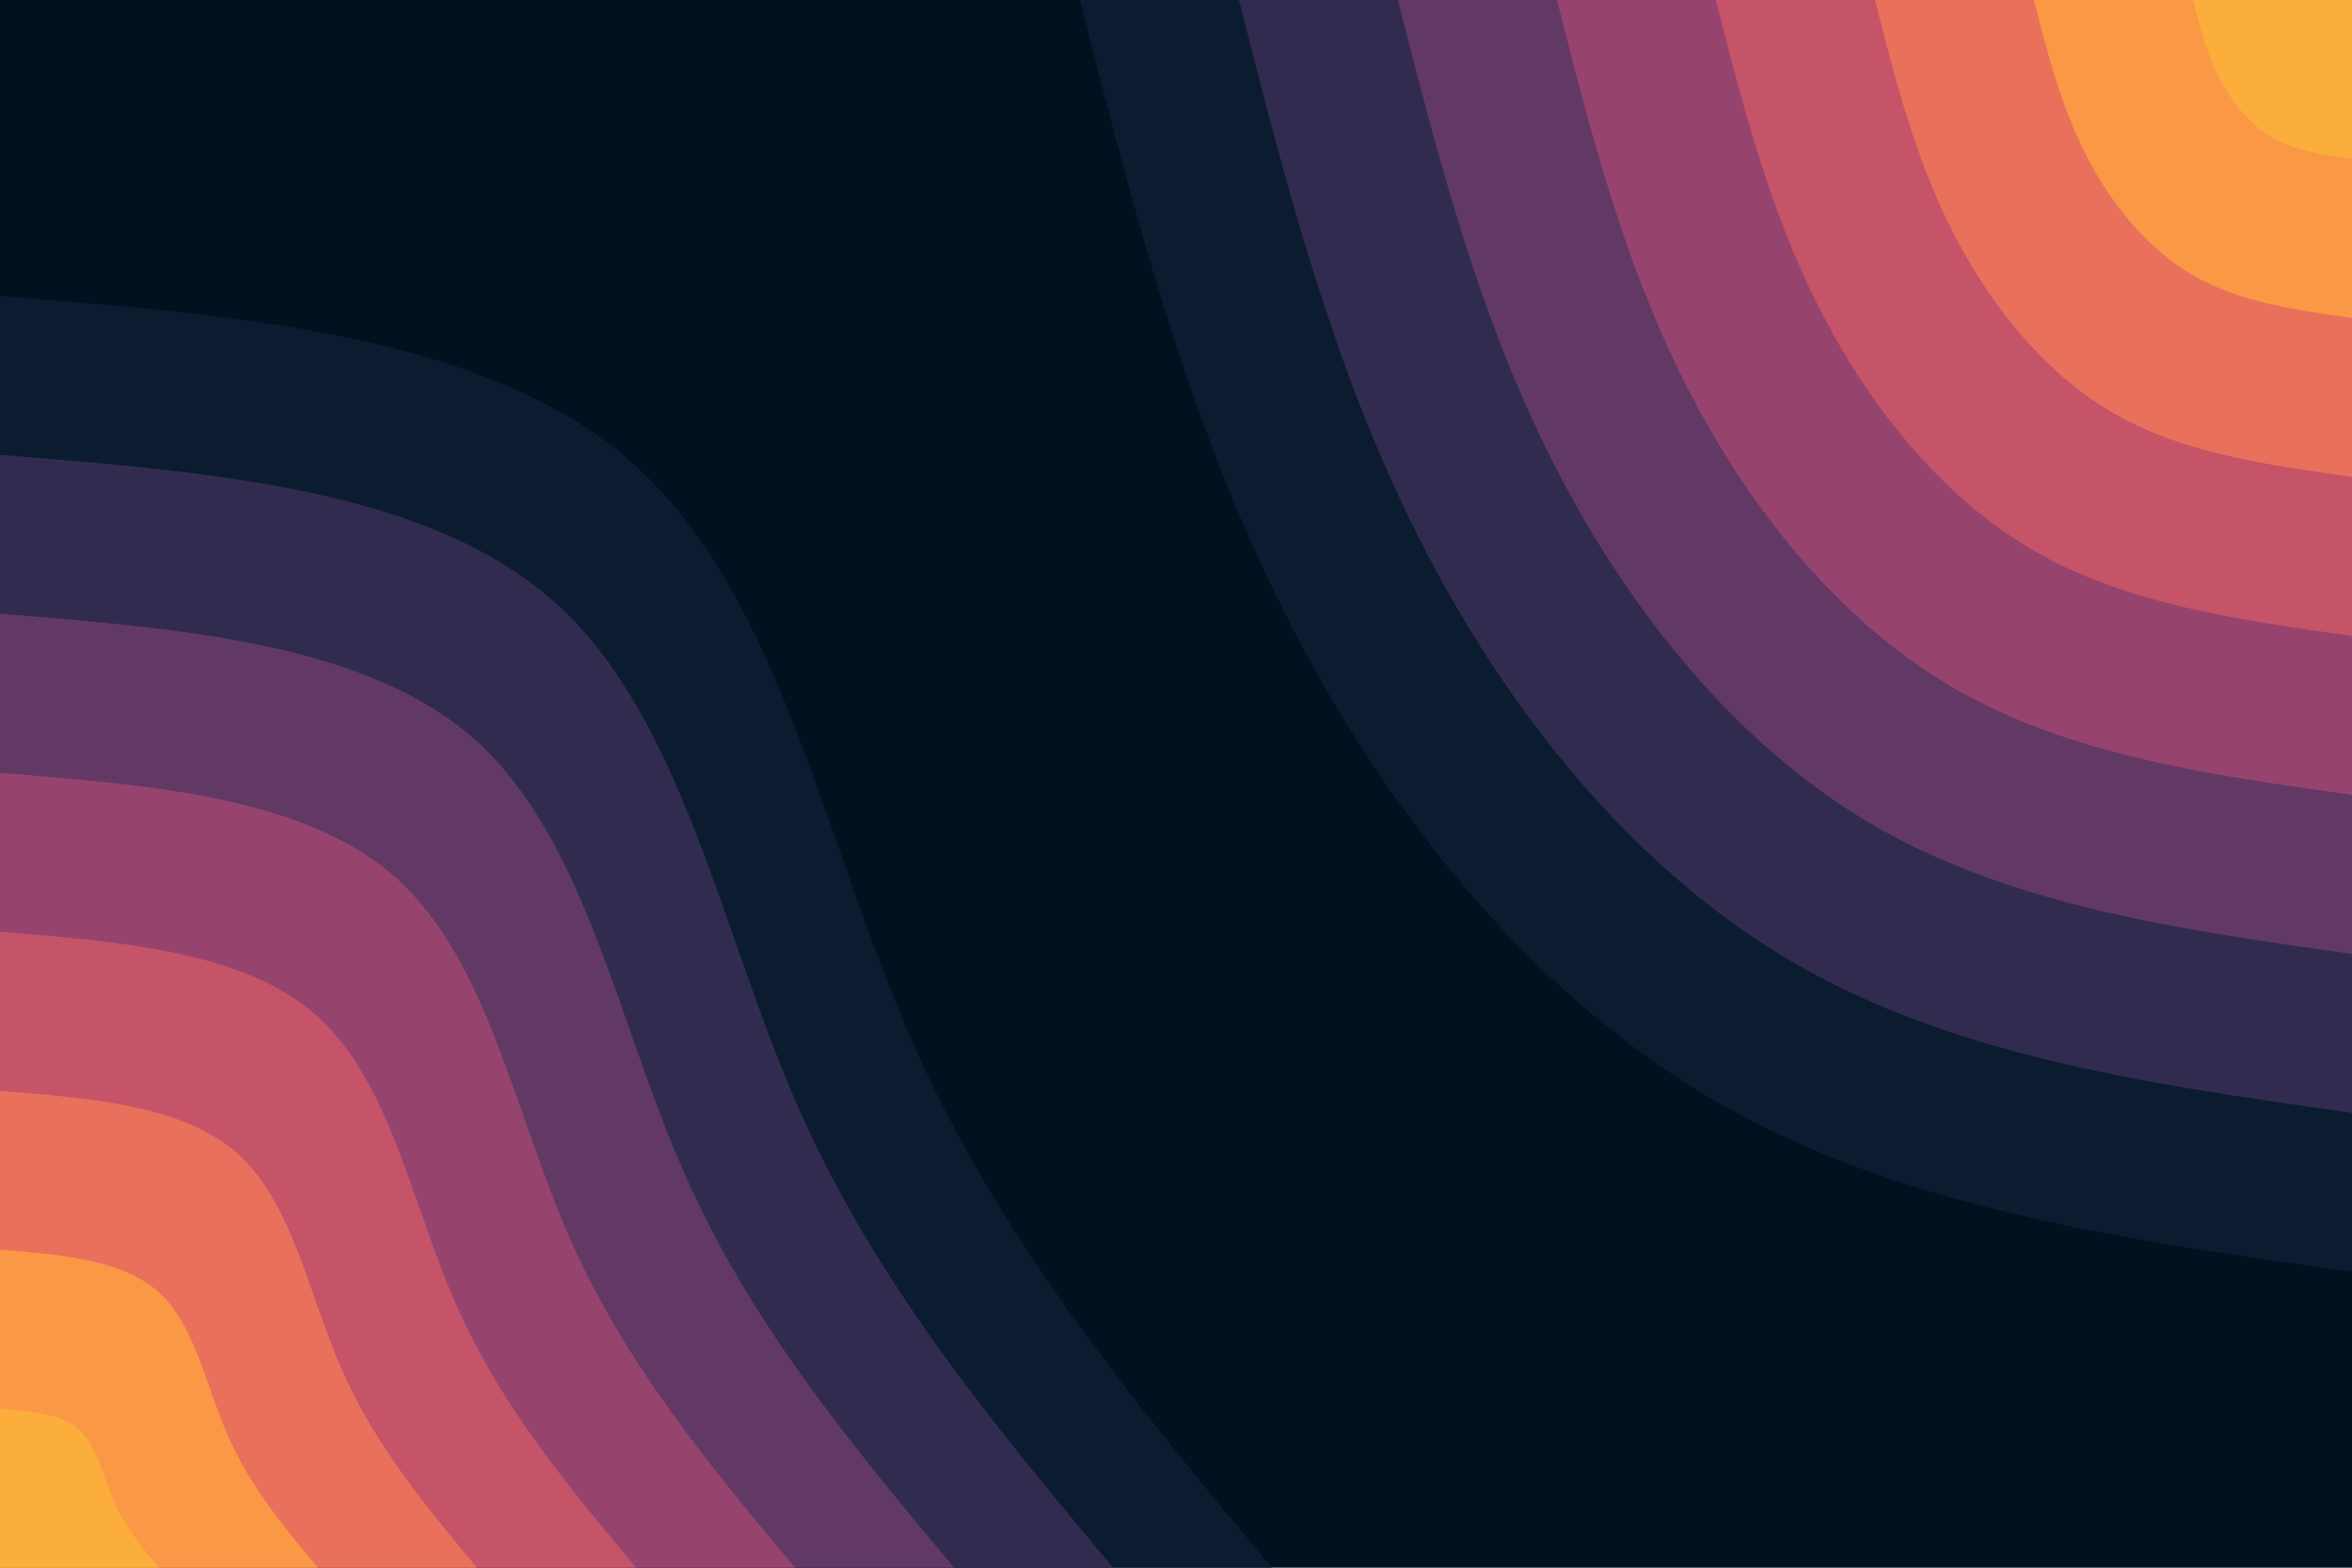 <svg id="visual" viewBox="0 0 900 600" width="900" height="600" xmlns="http://www.w3.org/2000/svg" xmlns:xlink="http://www.w3.org/1999/xlink" version="1.1"><rect x="0" y="0" width="900" height="600" fill="#001220"></rect><defs><linearGradient id="grad1_0" x1="33.3%" y1="0%" x2="100%" y2="100%"><stop offset="20%" stop-color="#fbae3c" stop-opacity="1"></stop><stop offset="80%" stop-color="#fbae3c" stop-opacity="1"></stop></linearGradient></defs><defs><linearGradient id="grad1_1" x1="33.3%" y1="0%" x2="100%" y2="100%"><stop offset="20%" stop-color="#fbae3c" stop-opacity="1"></stop><stop offset="80%" stop-color="#f48350" stop-opacity="1"></stop></linearGradient></defs><defs><linearGradient id="grad1_2" x1="33.3%" y1="0%" x2="100%" y2="100%"><stop offset="20%" stop-color="#d96162" stop-opacity="1"></stop><stop offset="80%" stop-color="#f48350" stop-opacity="1"></stop></linearGradient></defs><defs><linearGradient id="grad1_3" x1="33.3%" y1="0%" x2="100%" y2="100%"><stop offset="20%" stop-color="#d96162" stop-opacity="1"></stop><stop offset="80%" stop-color="#af4b6d" stop-opacity="1"></stop></linearGradient></defs><defs><linearGradient id="grad1_4" x1="33.3%" y1="0%" x2="100%" y2="100%"><stop offset="20%" stop-color="#7c3e6b" stop-opacity="1"></stop><stop offset="80%" stop-color="#af4b6d" stop-opacity="1"></stop></linearGradient></defs><defs><linearGradient id="grad1_5" x1="33.3%" y1="0%" x2="100%" y2="100%"><stop offset="20%" stop-color="#7c3e6b" stop-opacity="1"></stop><stop offset="80%" stop-color="#49335c" stop-opacity="1"></stop></linearGradient></defs><defs><linearGradient id="grad1_6" x1="33.3%" y1="0%" x2="100%" y2="100%"><stop offset="20%" stop-color="#1d2540" stop-opacity="1"></stop><stop offset="80%" stop-color="#49335c" stop-opacity="1"></stop></linearGradient></defs><defs><linearGradient id="grad1_7" x1="33.3%" y1="0%" x2="100%" y2="100%"><stop offset="20%" stop-color="#1d2540" stop-opacity="1"></stop><stop offset="80%" stop-color="#001220" stop-opacity="1"></stop></linearGradient></defs><defs><linearGradient id="grad2_0" x1="0%" y1="0%" x2="66.7%" y2="100%"><stop offset="20%" stop-color="#fbae3c" stop-opacity="1"></stop><stop offset="80%" stop-color="#fbae3c" stop-opacity="1"></stop></linearGradient></defs><defs><linearGradient id="grad2_1" x1="0%" y1="0%" x2="66.7%" y2="100%"><stop offset="20%" stop-color="#f48350" stop-opacity="1"></stop><stop offset="80%" stop-color="#fbae3c" stop-opacity="1"></stop></linearGradient></defs><defs><linearGradient id="grad2_2" x1="0%" y1="0%" x2="66.7%" y2="100%"><stop offset="20%" stop-color="#f48350" stop-opacity="1"></stop><stop offset="80%" stop-color="#d96162" stop-opacity="1"></stop></linearGradient></defs><defs><linearGradient id="grad2_3" x1="0%" y1="0%" x2="66.7%" y2="100%"><stop offset="20%" stop-color="#af4b6d" stop-opacity="1"></stop><stop offset="80%" stop-color="#d96162" stop-opacity="1"></stop></linearGradient></defs><defs><linearGradient id="grad2_4" x1="0%" y1="0%" x2="66.7%" y2="100%"><stop offset="20%" stop-color="#af4b6d" stop-opacity="1"></stop><stop offset="80%" stop-color="#7c3e6b" stop-opacity="1"></stop></linearGradient></defs><defs><linearGradient id="grad2_5" x1="0%" y1="0%" x2="66.7%" y2="100%"><stop offset="20%" stop-color="#49335c" stop-opacity="1"></stop><stop offset="80%" stop-color="#7c3e6b" stop-opacity="1"></stop></linearGradient></defs><defs><linearGradient id="grad2_6" x1="0%" y1="0%" x2="66.7%" y2="100%"><stop offset="20%" stop-color="#49335c" stop-opacity="1"></stop><stop offset="80%" stop-color="#1d2540" stop-opacity="1"></stop></linearGradient></defs><defs><linearGradient id="grad2_7" x1="0%" y1="0%" x2="66.7%" y2="100%"><stop offset="20%" stop-color="#001220" stop-opacity="1"></stop><stop offset="80%" stop-color="#1d2540" stop-opacity="1"></stop></linearGradient></defs><g transform="translate(900, 0)"><path d="M0 486.7C-86.2 474.7 -172.5 462.6 -243.4 421.5C-314.3 380.5 -369.9 310.6 -407.9 235.5C-445.9 160.4 -466.3 80.2 -486.7 0L0 0Z" fill="#0c1c30"></path><path d="M0 425.9C-75.5 415.3 -150.9 404.7 -213 368.8C-275 333 -323.7 271.8 -356.9 206.1C-390.2 140.4 -408 70.2 -425.9 0L0 0Z" fill="#312c4f"></path><path d="M0 365.1C-64.7 356 -129.3 346.9 -182.5 316.2C-235.7 285.4 -277.4 232.9 -305.9 176.6C-334.4 120.3 -349.7 60.2 -365.1 0L0 0Z" fill="#623965"></path><path d="M0 304.2C-53.9 296.7 -107.8 289.1 -152.1 263.5C-196.4 237.8 -231.2 194.1 -254.9 147.2C-278.7 100.3 -291.5 50.1 -304.2 0L0 0Z" fill="#96446e"></path><path d="M0 243.4C-43.1 237.3 -86.2 231.3 -121.7 210.8C-157.1 190.3 -184.9 155.3 -203.9 117.8C-223 80.2 -233.2 40.1 -243.4 0L0 0Z" fill="#c55469"></path><path d="M0 182.5C-32.3 178 -64.7 173.5 -91.3 158.1C-117.9 142.7 -138.7 116.5 -153 88.3C-167.2 60.2 -174.9 30.1 -182.5 0L0 0Z" fill="#e9705a"></path><path d="M0 121.7C-21.6 118.7 -43.1 115.6 -60.8 105.4C-78.6 95.1 -92.5 77.6 -102 58.9C-111.5 40.1 -116.6 20.1 -121.7 0L0 0Z" fill="#fa9845"></path><path d="M0 60.8C-10.8 59.3 -21.6 57.8 -30.4 52.7C-39.3 47.6 -46.2 38.8 -51 29.4C-55.7 20.1 -58.3 10 -60.8 0L0 0Z" fill="#fbae3c"></path></g><g transform="translate(0, 600)"><path d="M0 -486.7C94.1 -479.2 188.2 -471.6 243.4 -421.5C298.6 -371.5 314.9 -278.8 349 -201.5C383.1 -124.2 434.9 -62.1 486.7 0L0 0Z" fill="#0c1c30"></path><path d="M0 -425.9C82.3 -419.3 164.6 -412.7 213 -368.8C261.3 -325 275.6 -244 305.4 -176.3C335.2 -108.6 380.6 -54.3 425.9 0L0 0Z" fill="#312c4f"></path><path d="M0 -365.1C70.6 -359.4 141.1 -353.7 182.5 -316.2C223.9 -278.6 236.2 -209.1 261.8 -151.1C287.3 -93.1 326.2 -46.6 365.1 0L0 0Z" fill="#623965"></path><path d="M0 -304.2C58.8 -299.5 117.6 -294.8 152.1 -263.5C186.6 -232.2 196.8 -174.3 218.1 -125.9C239.4 -77.6 271.8 -38.8 304.2 0L0 0Z" fill="#96446e"></path><path d="M0 -243.4C47 -239.6 94.1 -235.8 121.7 -210.8C149.3 -185.7 157.5 -139.4 174.5 -100.8C191.5 -62.1 217.5 -31 243.4 0L0 0Z" fill="#c55469"></path><path d="M0 -182.5C35.3 -179.7 70.6 -176.9 91.3 -158.1C112 -139.3 118.1 -104.6 130.9 -75.6C143.7 -46.6 163.1 -23.3 182.5 0L0 0Z" fill="#e9705a"></path><path d="M0 -121.7C23.5 -119.8 47 -117.9 60.8 -105.4C74.6 -92.9 78.7 -69.7 87.3 -50.4C95.8 -31 108.7 -15.5 121.7 0L0 0Z" fill="#fa9845"></path><path d="M0 -60.8C11.8 -59.9 23.5 -59 30.4 -52.7C37.3 -46.4 39.4 -34.9 43.6 -25.2C47.9 -15.5 54.4 -7.8 60.8 0L0 0Z" fill="#fbae3c"></path></g></svg>